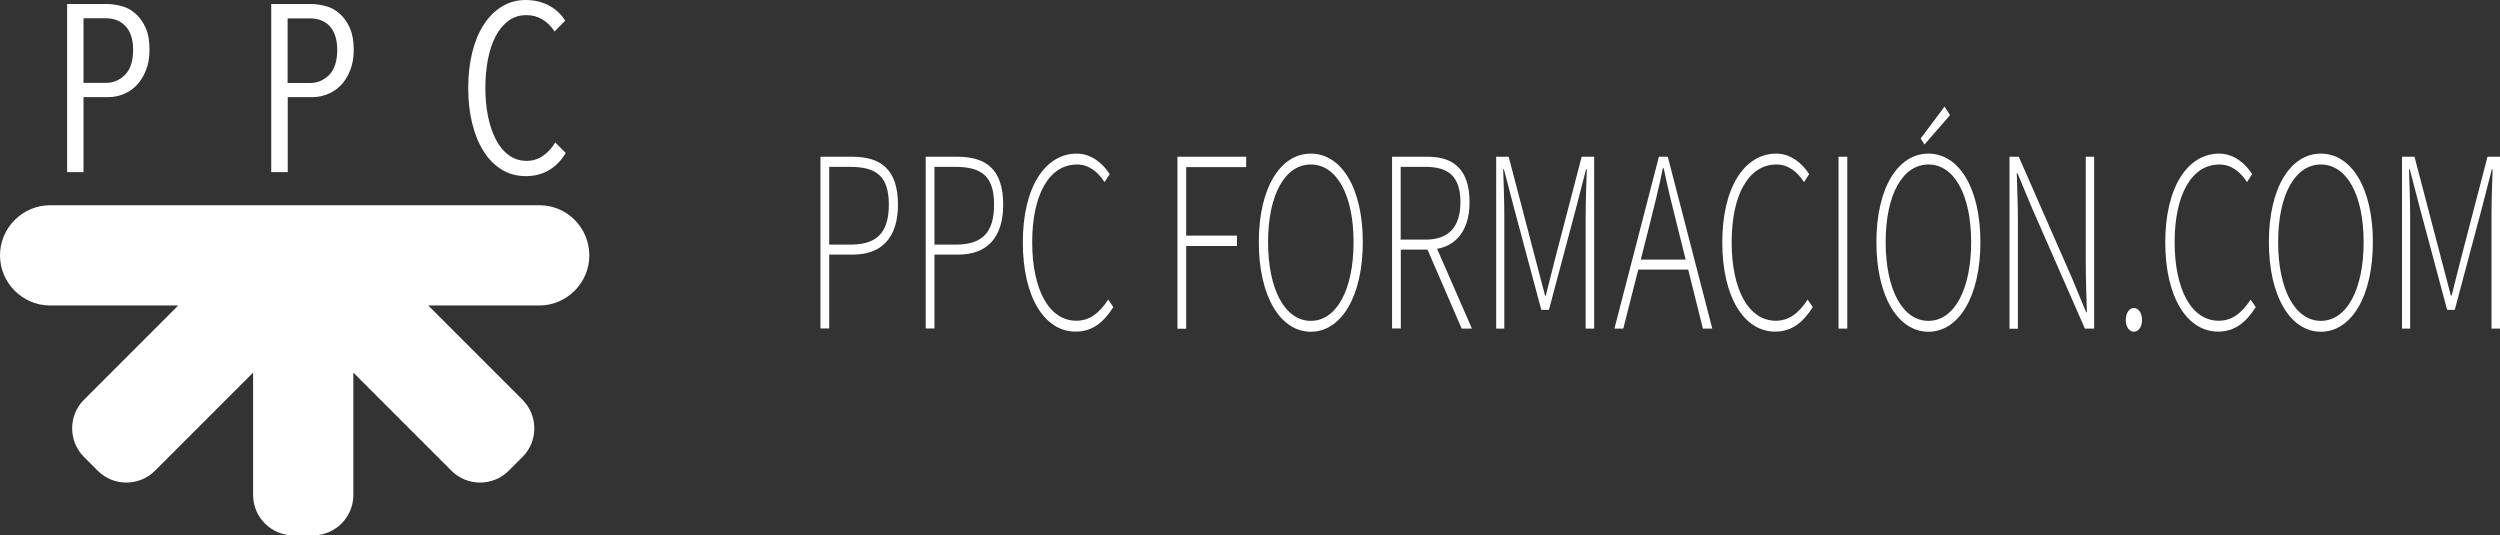 <?xml version="1.0" encoding="utf-8"?>
<!-- Generator: Adobe Illustrator 24.0.1, SVG Export Plug-In . SVG Version: 6.00 Build 0)  -->
<svg version="1.1" id="Capa_1" xmlns="http://www.w3.org/2000/svg" xmlns:xlink="http://www.w3.org/1999/xlink" x="0px" y="0px"
	 viewBox="0 0 200.01 42.83" style="enable-background:new 0 0 200.01 42.83;" xml:space="preserve">
<rect x="0" y="0" width="200.01" height="42.83" fill="#333333" stroke="none"/>
<style type="text/css">
	.st0{fill:#FFFFFF;}
	.st1{fill:#D6CBB9;}
	.st2{fill:none;stroke:#FFFFFF;stroke-width:2;stroke-miterlimit:10;}
	.st3{fill:#D90024;}
	.st4{fill:none;stroke:#FFFFFF;stroke-width:3;stroke-linecap:round;stroke-linejoin:round;stroke-miterlimit:10;}
	.st5{fill:none;stroke:#FFFFFF;stroke-width:0.648;stroke-linecap:round;stroke-linejoin:round;stroke-miterlimit:10;}
	.st6{fill:#F9F9F9;}
	.st7{fill:#E8E8E8;}
	.st8{fill:none;stroke:#FBDD65;stroke-width:2;stroke-miterlimit:10;}
	.st9{fill:#FBDD65;}
	.st10{fill:none;stroke:#4CC3A2;stroke-width:3;stroke-linecap:round;stroke-linejoin:round;stroke-miterlimit:10;}
	.st11{clip-path:url(#SVGID_2_);}
	.st12{fill:#727272;}
	.st13{fill:none;stroke:#D6CBB9;stroke-width:2;stroke-miterlimit:10;}
	.st14{fill:#D3264B;}
	.st15{fill:#757575;}
	.st16{fill:#6B9DBF;}
	.st17{fill:#88BDDA;}
	.st18{fill:#F2F7FB;stroke:#C4C4C4;stroke-linecap:round;stroke-linejoin:round;stroke-miterlimit:10;stroke-dasharray:12;}
	.st19{fill:#C6C6C6;}
	.st20{opacity:0.31;fill:#494949;}
	.st21{fill:none;stroke:#88BDDA;stroke-width:3;stroke-linecap:round;stroke-linejoin:round;stroke-miterlimit:10;}
	.st22{fill:none;stroke:#C1C1C1;stroke-miterlimit:10;}
	.st23{fill:none;stroke:#C1C1C1;stroke-width:2;stroke-miterlimit:10;}
	.st24{fill:none;stroke:#FFFFFF;stroke-width:0.96;stroke-miterlimit:10;}
	.st25{fill:none;stroke:#88BDDA;stroke-width:5;stroke-linecap:round;stroke-linejoin:round;stroke-miterlimit:10;}
	.st26{fill:none;stroke:#A8A8A8;stroke-miterlimit:10;}
	.st27{fill:#EFEFEF;}
	.st28{fill:#F9F9F9;stroke:#D1D1D1;stroke-miterlimit:10;}
	.st29{fill:#FFFFFF;stroke:#D1D1D1;stroke-miterlimit:10;}
	.st30{fill:none;stroke:#828282;stroke-width:1.593;stroke-linecap:round;stroke-linejoin:round;stroke-miterlimit:10;}
	.st31{fill:none;stroke:#4562CC;stroke-miterlimit:10;}
	.st32{fill:none;stroke:#4562CC;stroke-width:3.193;stroke-linecap:round;stroke-linejoin:round;stroke-miterlimit:10;}
	.st33{opacity:0.22;}
	.st34{opacity:0.3;}
	.st35{fill:#1C1C1B;}
	.st36{fill:#B4B4B4;}
	.st37{fill:#3C3C3A;}
	.st38{fill:#707070;}
	.st39{fill:none;stroke:#325975;stroke-width:3.3;stroke-linecap:round;stroke-linejoin:round;stroke-miterlimit:10;}
	.st40{fill:#F29BB4;}
	.st41{fill:#EF82A2;}
	.st42{fill:none;stroke:#325975;stroke-width:2.75;stroke-linecap:round;stroke-linejoin:round;stroke-miterlimit:10;}
	.st43{fill:#F7C3D2;}
	.st44{fill:none;stroke:#CECECE;stroke-miterlimit:10;}
	.st45{clip-path:url(#SVGID_4_);fill:#B5BEC9;}
	.st46{clip-path:url(#SVGID_4_);fill:#D90024;}
	.st47{clip-path:url(#SVGID_6_);fill:#B5BEC9;}
	.st48{clip-path:url(#SVGID_6_);fill:#D90024;}
</style>
<g>
	<path class="st0" d="M43.16,16.42H4.01C1.81,16.42,0,18.22,0,20.43s1.81,4.01,4.01,4.01h10.25l-7.55,7.55
		c-1.25,1.25-1.25,3.3,0,4.56l1.12,1.12c1.25,1.25,3.3,1.25,4.56,0l7.86-7.86v9.8c0,1.77,1.45,3.22,3.22,3.22h1.58
		c1.77,0,3.22-1.45,3.22-3.22v-9.8l7.86,7.86c1.25,1.25,3.3,1.25,4.56,0l1.12-1.12c1.25-1.25,1.25-3.3,0-4.56l-7.55-7.55h8.88
		c2.21,0,4.01-1.81,4.01-4.01S45.37,16.42,43.16,16.42z"/>
	<g>
		<path class="st0" d="M11.96,3.97c0,0.62-0.09,1.17-0.28,1.64c-0.18,0.47-0.43,0.87-0.73,1.19c-0.3,0.32-0.66,0.56-1.05,0.72
			C9.5,7.69,9.09,7.77,8.66,7.77H6.68v6H5.37V0.32h3.17c0.39,0,0.79,0.06,1.2,0.17c0.41,0.11,0.77,0.31,1.1,0.6
			c0.33,0.29,0.6,0.66,0.81,1.13C11.86,2.69,11.96,3.27,11.96,3.97z M10.65,3.98c0-0.44-0.06-0.82-0.17-1.14
			C10.37,2.51,10.21,2.25,10,2.05C9.8,1.85,9.57,1.7,9.31,1.6C9.05,1.51,8.77,1.46,8.47,1.46H6.68v5.17h1.8
			c0.59,0,1.1-0.22,1.53-0.65C10.44,5.54,10.65,4.88,10.65,3.98z"/>
		<path class="st0" d="M28.3,3.97c0,0.62-0.09,1.17-0.28,1.64c-0.18,0.47-0.43,0.87-0.73,1.19c-0.3,0.32-0.66,0.56-1.05,0.72
			c-0.4,0.16-0.81,0.25-1.24,0.25h-1.98v6H21.7V0.32h3.17c0.39,0,0.79,0.06,1.2,0.17c0.41,0.11,0.77,0.31,1.1,0.6
			c0.33,0.29,0.6,0.66,0.81,1.13C28.19,2.69,28.3,3.27,28.3,3.97z M26.98,3.98c0-0.44-0.06-0.82-0.17-1.14
			c-0.11-0.32-0.27-0.58-0.47-0.79c-0.2-0.2-0.43-0.35-0.69-0.44c-0.26-0.09-0.54-0.14-0.85-0.14h-1.79v5.17h1.8
			c0.59,0,1.1-0.22,1.53-0.65C26.77,5.54,26.98,4.88,26.98,3.98z"/>
		<path class="st0" d="M43.91,13.62c-0.54,0.32-1.16,0.47-1.84,0.47c-0.73,0-1.39-0.18-1.96-0.54c-0.57-0.36-1.05-0.85-1.44-1.48
			c-0.39-0.63-0.69-1.37-0.9-2.23c-0.21-0.86-0.31-1.79-0.31-2.79c0-1.01,0.1-1.95,0.31-2.81c0.21-0.86,0.51-1.61,0.91-2.23
			c0.4-0.63,0.88-1.12,1.45-1.47C40.7,0.18,41.34,0,42.06,0c0.63,0,1.23,0.13,1.78,0.4c0.55,0.27,1.01,0.68,1.38,1.25l-0.85,0.87
			c-0.29-0.44-0.63-0.77-1.02-0.99c-0.39-0.22-0.79-0.32-1.23-0.32c-0.56,0-1.04,0.15-1.45,0.46c-0.41,0.3-0.75,0.72-1.03,1.25
			c-0.27,0.53-0.47,1.15-0.61,1.86c-0.13,0.71-0.2,1.46-0.2,2.26c0,0.8,0.07,1.55,0.21,2.25c0.14,0.7,0.35,1.32,0.62,1.85
			c0.27,0.53,0.61,0.95,1.03,1.26c0.41,0.31,0.9,0.47,1.45,0.47c0.48,0,0.92-0.14,1.31-0.41c0.39-0.27,0.72-0.63,0.97-1.07
			l0.84,0.85C44.9,12.85,44.45,13.3,43.91,13.62z"/>
	</g>
	<g>
		<path class="st0" d="M65.64,12.54h2.54c2.29,0,3.66,1.01,3.66,3.83c0,2.7-1.35,4-3.6,4h-1.9v5.91h-0.7V12.54z M68.06,19.57
			c2.06,0,3.05-0.93,3.05-3.2c0-2.3-1.02-3.02-3.11-3.02h-1.66v6.22H68.06z"/>
		<path class="st0" d="M74.06,12.54h2.54c2.29,0,3.66,1.01,3.66,3.83c0,2.7-1.35,4-3.6,4h-1.9v5.91h-0.7V12.54z M76.48,19.57
			c2.06,0,3.05-0.93,3.05-3.2c0-2.3-1.02-3.02-3.11-3.02h-1.66v6.22H76.48z"/>
		<path class="st0" d="M81.83,19.39c0-4.36,1.75-7.1,4.32-7.1c1.18,0,2.09,0.8,2.63,1.64l-0.41,0.64c-0.55-0.85-1.28-1.41-2.21-1.41
			c-2.21,0-3.58,2.4-3.58,6.21c0,3.82,1.36,6.29,3.53,6.29c1.04,0,1.82-0.58,2.55-1.69l0.41,0.6c-0.77,1.22-1.69,1.96-3,1.96
			C83.56,26.54,81.83,23.76,81.83,19.39z"/>
		<path class="st0" d="M94.19,12.54h5.51v0.83h-4.8v5.48h4.06v0.83H94.9v6.62h-0.7V12.54z"/>
		<path class="st0" d="M100.71,19.37c0-4.35,1.73-7.08,4.16-7.08c2.43,0,4.16,2.73,4.16,7.08c0,4.35-1.73,7.17-4.16,7.17
			C102.44,26.54,100.71,23.72,100.71,19.37z M108.29,19.37c0-3.81-1.37-6.21-3.42-6.21c-2.05,0-3.42,2.39-3.42,6.21
			s1.37,6.3,3.42,6.3C106.92,25.67,108.29,23.19,108.29,19.37z"/>
		<path class="st0" d="M111.36,12.54h2.89c2.01,0,3.32,1,3.32,3.63c0,2.51-1.32,3.8-3.32,3.8h-2.18v6.31h-0.7V12.54z M114.06,19.17
			c1.79,0,2.78-0.96,2.78-3c0-2.07-0.99-2.82-2.78-2.82h-2v5.82H114.06z M114.09,19.7l0.67-0.28l3,6.87h-0.82L114.09,19.7z"/>
		<path class="st0" d="M119.7,12.54h1l2.11,8.06c0.27,1.01,0.53,2.04,0.8,3.05h0.06c0.27-1.02,0.5-2.04,0.77-3.05l2.1-8.06h1v13.75
			h-0.68v-9.04c0-1.11,0.05-2.56,0.09-3.71h-0.06l-0.79,3.07l-2.18,8.18h-0.61l-2.19-8.18l-0.8-3.07h-0.06
			c0.04,1.15,0.09,2.6,0.09,3.71v9.04h-0.65V12.54z"/>
		<path class="st0" d="M132.72,12.54h0.71l3.56,13.75h-0.75l-2.02-8.09c-0.41-1.63-0.77-3.07-1.12-4.75h-0.06
			c-0.35,1.68-0.71,3.12-1.12,4.75l-2.05,8.09h-0.71L132.72,12.54z M130.78,20.77h4.53v0.8h-4.53V20.77z"/>
		<path class="st0" d="M137.79,19.39c0-4.36,1.75-7.1,4.32-7.1c1.18,0,2.09,0.8,2.63,1.64l-0.41,0.64
			c-0.55-0.85-1.28-1.41-2.21-1.41c-2.21,0-3.58,2.4-3.58,6.21c0,3.82,1.36,6.29,3.53,6.29c1.04,0,1.82-0.58,2.55-1.69l0.41,0.6
			c-0.77,1.22-1.69,1.96-3,1.96C139.53,26.54,137.79,23.76,137.79,19.39z"/>
		<path class="st0" d="M147.09,12.54h0.7v13.75h-0.7V12.54z"/>
		<path class="st0" d="M150.12,19.37c0-4.35,1.73-7.08,4.16-7.08s4.16,2.73,4.16,7.08c0,4.35-1.73,7.17-4.16,7.17
			S150.12,23.72,150.12,19.37z M157.7,19.37c0-3.81-1.37-6.21-3.42-6.21c-2.05,0-3.42,2.39-3.42,6.21s1.37,6.3,3.42,6.3
			C156.33,25.67,157.7,23.19,157.7,19.37z M153.66,11.08l1.91-2.55l0.44,0.68l-2.04,2.35L153.66,11.08z"/>
		<path class="st0" d="M160.77,12.54h0.74l4.25,9.69l1.14,2.75h0.06c-0.04-1.35-0.09-2.68-0.09-4.01v-8.43h0.67v13.75h-0.74
			l-4.25-9.69l-1.14-2.74h-0.06c0.04,1.32,0.09,2.57,0.09,3.9v8.54h-0.67V12.54z"/>
		<path class="st0" d="M170.07,25.61c0-0.61,0.31-0.97,0.65-0.97c0.34,0,0.65,0.36,0.65,0.97c0,0.57-0.31,0.93-0.65,0.93
			C170.38,26.54,170.07,26.18,170.07,25.61z"/>
		<path class="st0" d="M173.23,19.39c0-4.36,1.75-7.1,4.32-7.1c1.18,0,2.09,0.8,2.63,1.64l-0.41,0.64
			c-0.55-0.85-1.28-1.41-2.21-1.41c-2.21,0-3.58,2.4-3.58,6.21c0,3.82,1.36,6.29,3.53,6.29c1.04,0,1.82-0.58,2.55-1.69l0.41,0.6
			c-0.77,1.22-1.69,1.96-3,1.96C174.97,26.54,173.23,23.76,173.23,19.39z"/>
		<path class="st0" d="M181.52,19.37c0-4.35,1.73-7.08,4.16-7.08s4.16,2.73,4.16,7.08c0,4.35-1.73,7.17-4.16,7.17
			S181.52,23.72,181.52,19.37z M189.1,19.37c0-3.81-1.37-6.21-3.42-6.21c-2.05,0-3.42,2.39-3.42,6.21s1.37,6.3,3.42,6.3
			C187.73,25.67,189.1,23.19,189.1,19.37z"/>
		<path class="st0" d="M192.17,12.54h1l2.11,8.06c0.27,1.01,0.53,2.04,0.8,3.05h0.06c0.27-1.02,0.5-2.04,0.77-3.05l2.1-8.06h1v13.75
			h-0.68v-9.04c0-1.11,0.05-2.56,0.09-3.71h-0.06l-0.79,3.07l-2.18,8.18h-0.61l-2.19-8.18l-0.8-3.07h-0.06
			c0.04,1.15,0.09,2.6,0.09,3.71v9.04h-0.65V12.54z"/>
	</g>
</g>
</svg>

